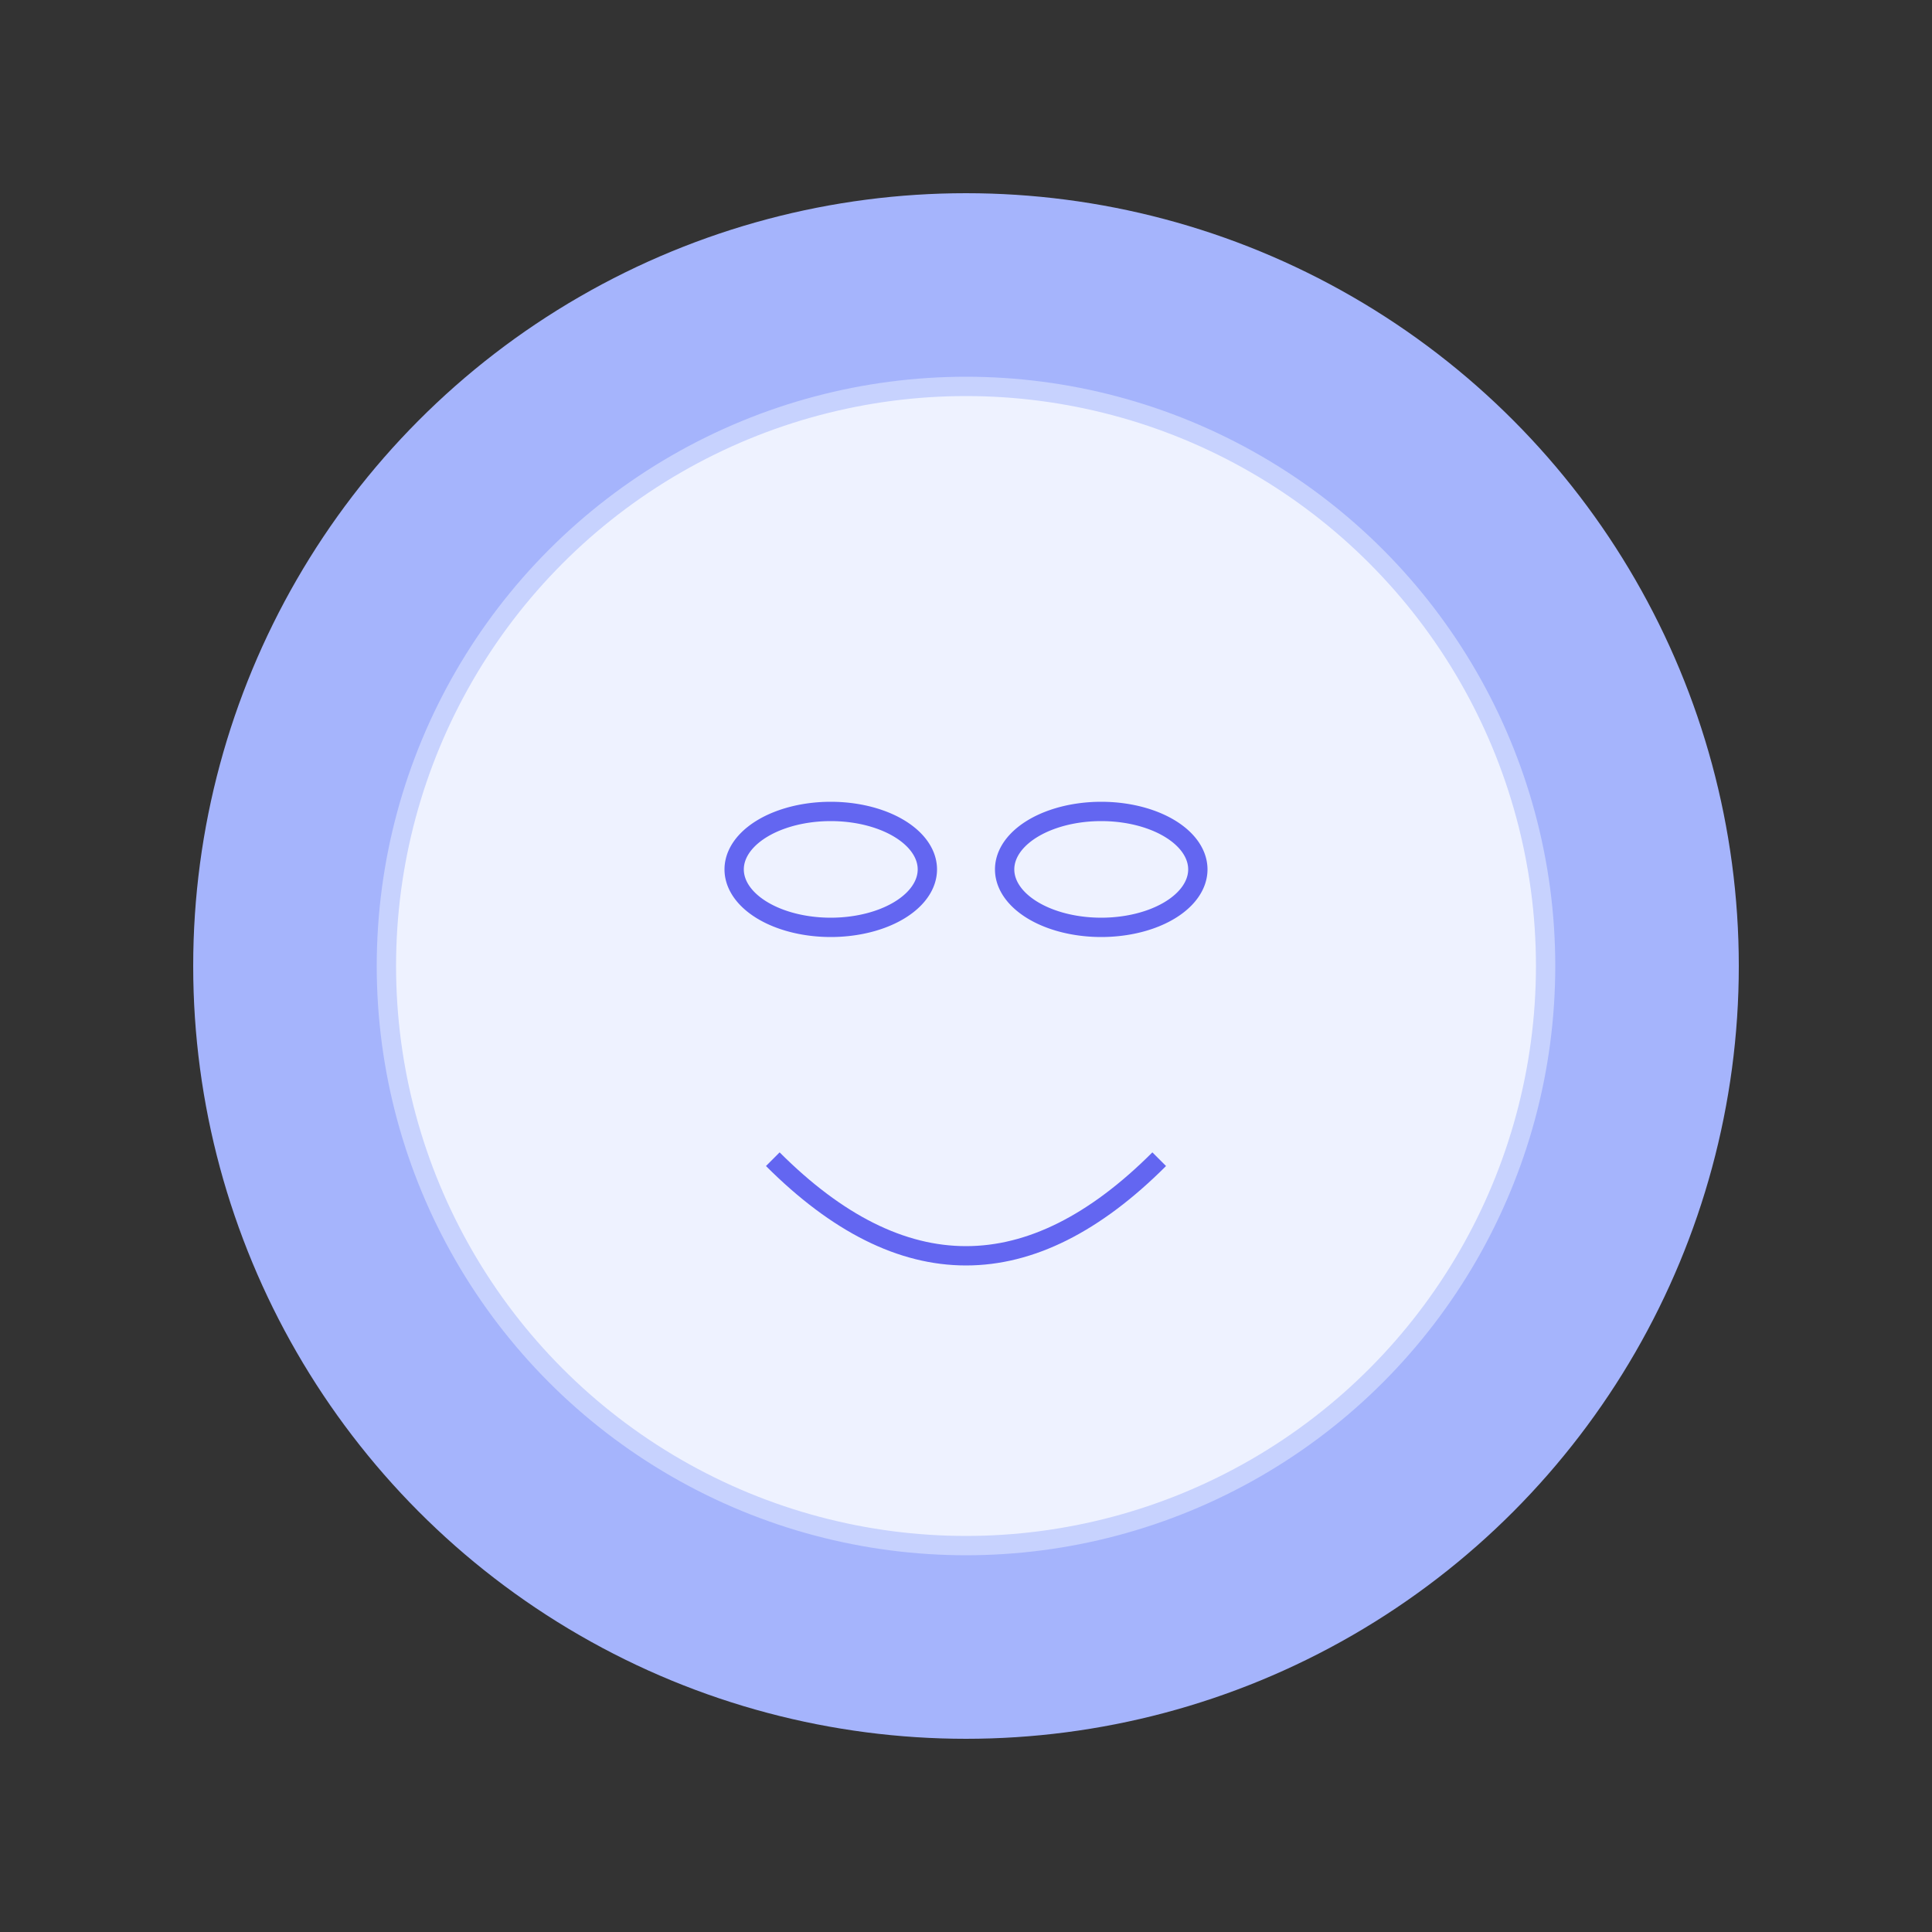 <svg viewBox="0 0 100 100" className="w-full h-full">
        <rect x="0" y="0" width="100" height="100" fill="#333333" stroke="none"/>
        <defs>
            <style>{`
                .persona-face path { transition: d 0.3s ease-in-out; }
                .persona-aura { animation: persona-aura-anim 4s infinite ease-in-out; }
                @keyframes persona-aura-anim {
                    0%, 100% { transform: scale(0.95); opacity: 0.3; }
                    50% { transform: scale(1.05); opacity: 0.7; }
                }
            `}</style>
        </defs>
        
        <circle className="persona-aura" cx="50" cy="50" r="40" fill="#a5b4fc" />
        
        
        <circle cx="50" cy="50" r="30" fill="#eef2ff" stroke="#c7d2fe" strokeWidth="3" />

        
        <g className="persona-face" fill="none" stroke="#6366f1" strokeWidth="4" strokeLinecap="round">
            
            <path d="M38 45 A 5 3 0 0 1 48 45 A 5 3 0 0 1 38 45 Z">
                
                <animate attributeName="d" dur="4s" repeatCount="indefinite"
                    values="M38 45 A 5 3 0 0 1 48 45 A 5 3 0 0 1 38 45 Z; M38 45 L 48 45; M38 45 A 5 3 0 0 1 48 45 A 5 3 0 0 1 38 45 Z; M38 45 A 5 3 0 0 1 48 45 A 5 3 0 0 1 38 45 Z"
                    keyTimes="0; 0.1; 0.2; 1"
                />
            </path>
            <path d="M62 45 A 5 3 0 0 0 52 45 A 5 3 0 0 0 62 45 Z" />
            
            
            <path d="M40 60 Q 50 70 60 60">
                
                <animate attributeName="d" dur="4s" repeatCount="indefinite"
                    values="M40 60 Q 50 70 60 60; M40 60 Q 50 65 60 60; M40 60 Q 50 75 60 60; M40 60 Q 50 70 60 60"
                    keyTimes="0; 0.4; 0.6; 1"
                />
            </path>
        </g>
    </svg>